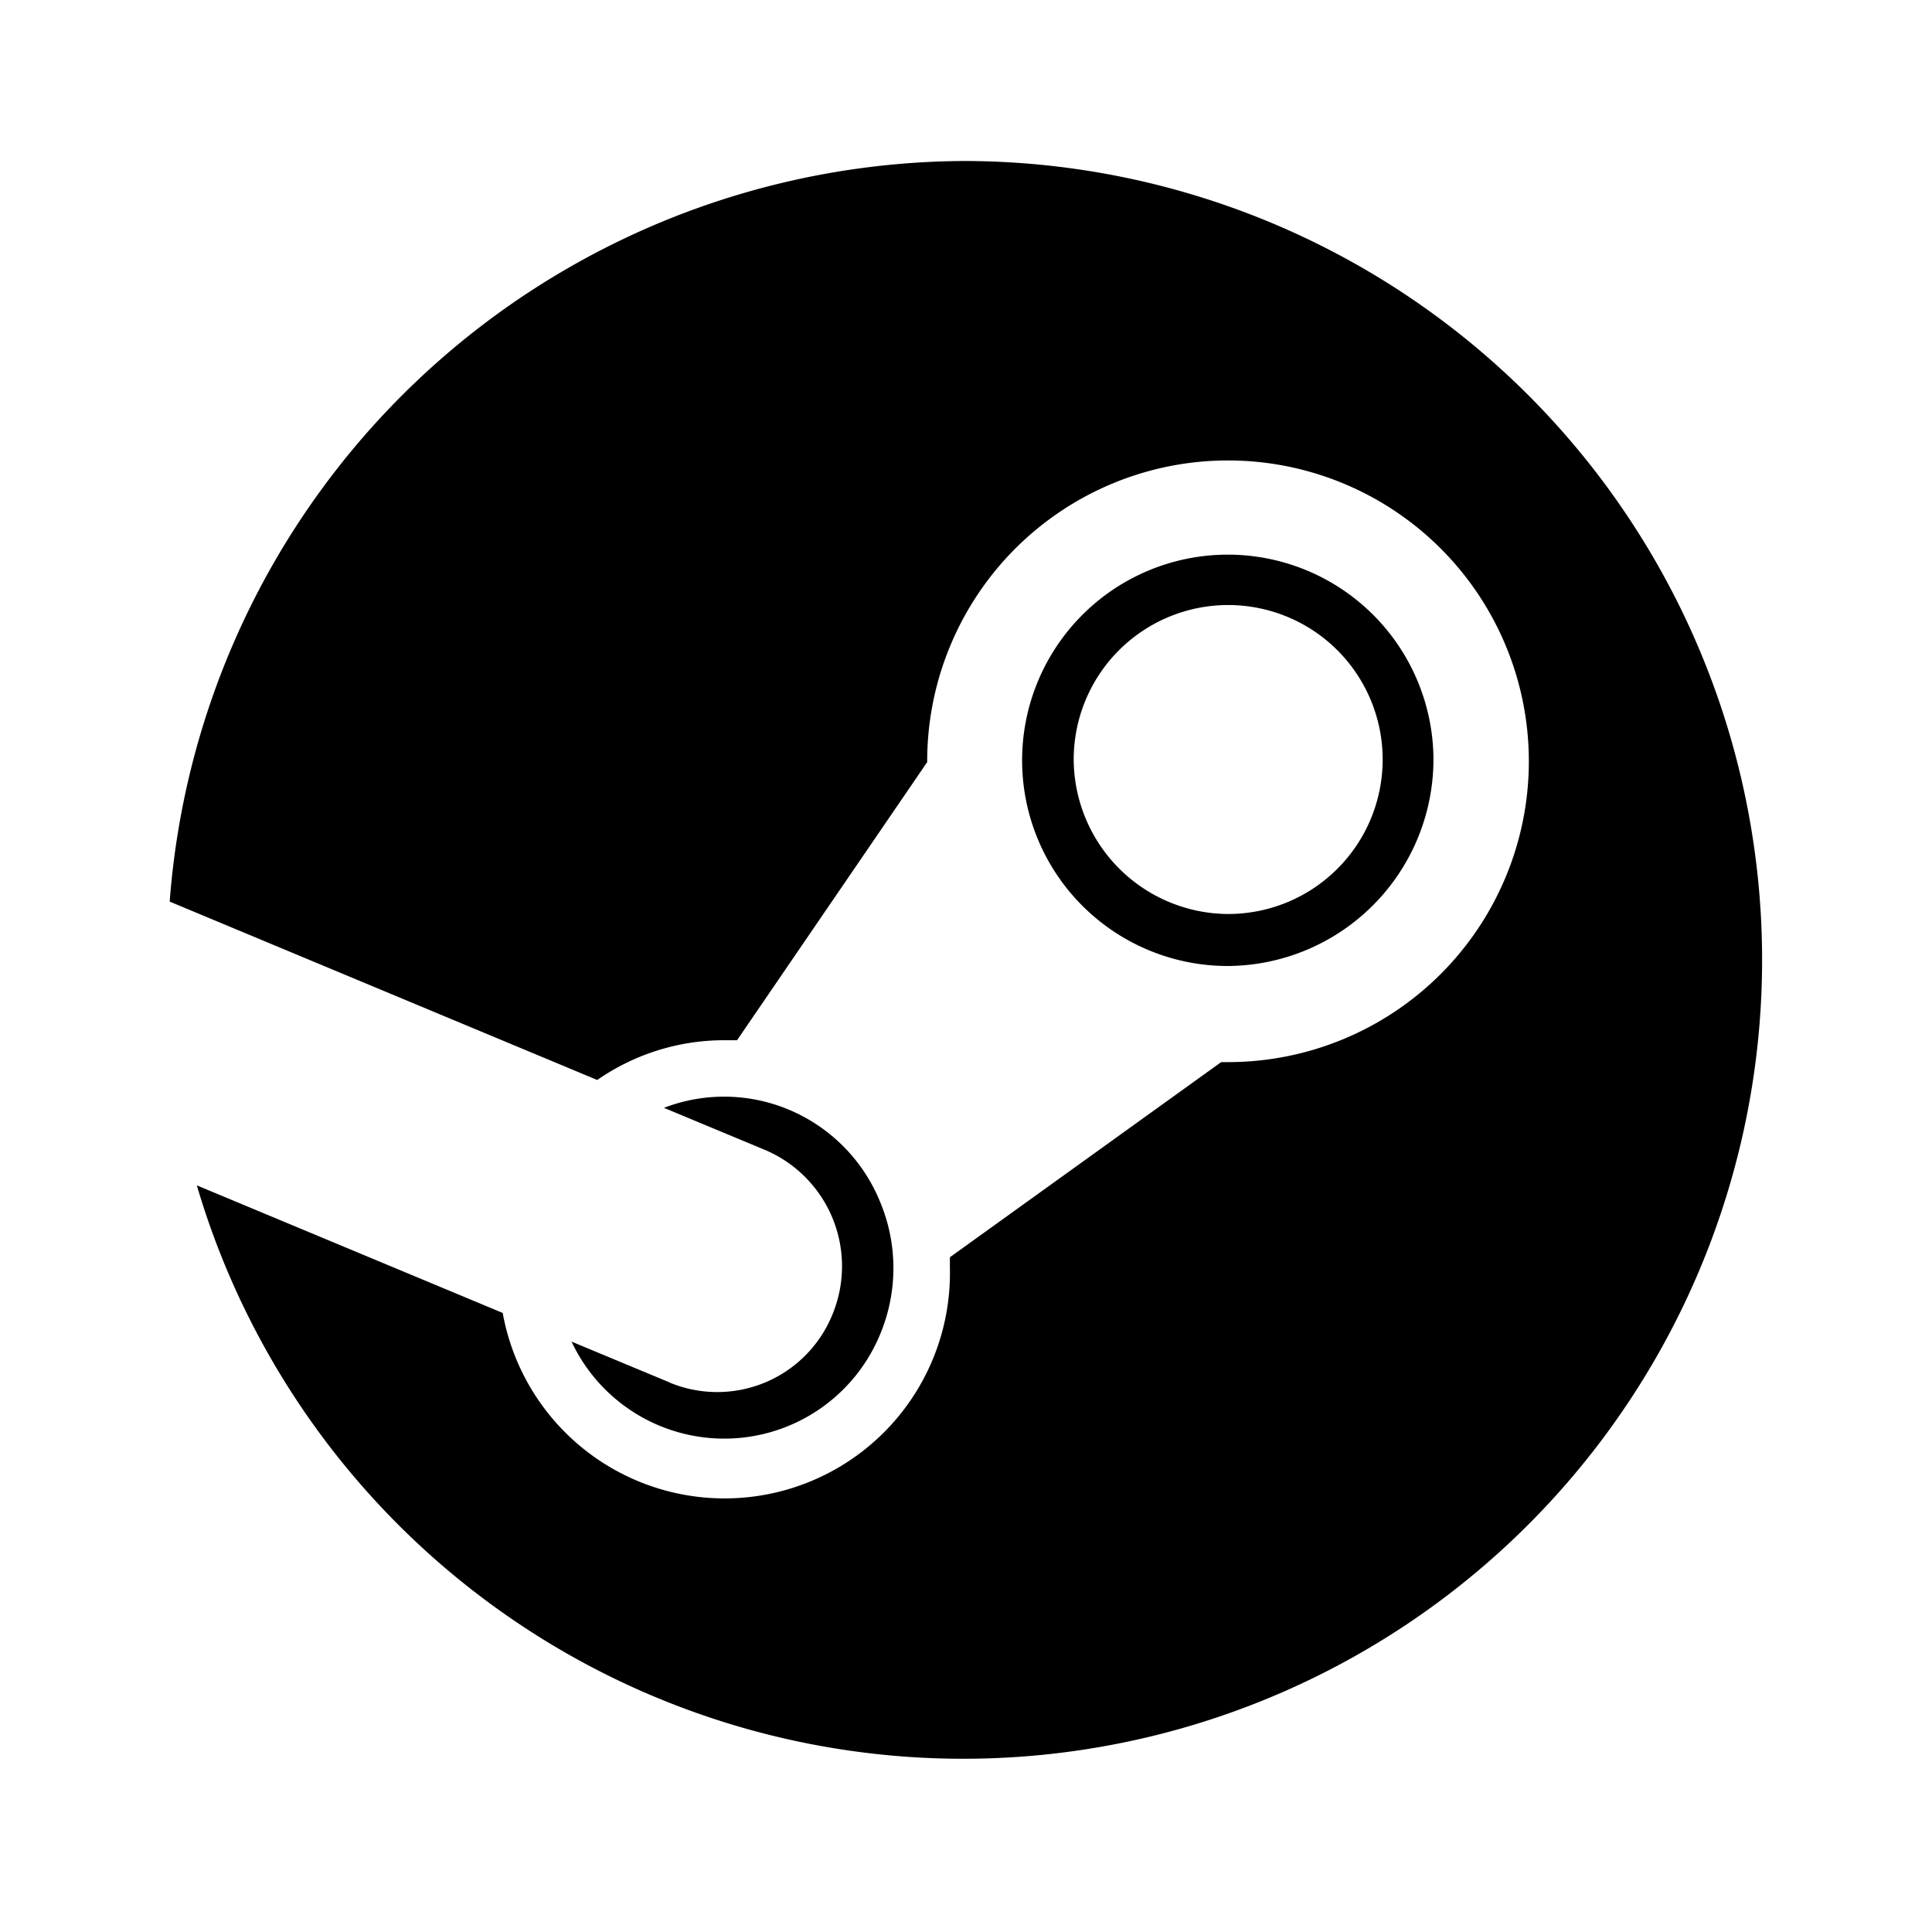 <svg xmlns="http://www.w3.org/2000/svg" viewBox="0 0 24 24" width="512" height="512"><path d="M11.983 2a9.945 9.945 0 00-9.875 9.2l5.311 2.216A2.765 2.765 0 019 12.922h.156l2.362-3.455v-.044a3.737 3.737 0 113.737 3.771h-.085l-3.37 2.424v.134a2.8 2.8 0 01-5.555.558l-3.8-1.585A9.924 9.924 0 1011.983 2zM8.318 17.173L7.1 16.666a2.095 2.095 0 003.837-.1 2.13 2.13 0 000-1.626A2.1 2.1 0 009.8 13.785a2.08 2.08 0 00-1.552-.023l1.258.524a1.569 1.569 0 01.834 2.045 1.544 1.544 0 01-2.026.842zm9.489-7.75A2.555 2.555 0 1015.253 12a2.57 2.57 0 002.554-2.577zm-4.469-.005a1.919 1.919 0 111.919 1.936 1.928 1.928 0 01-1.919-1.936z"/></svg>